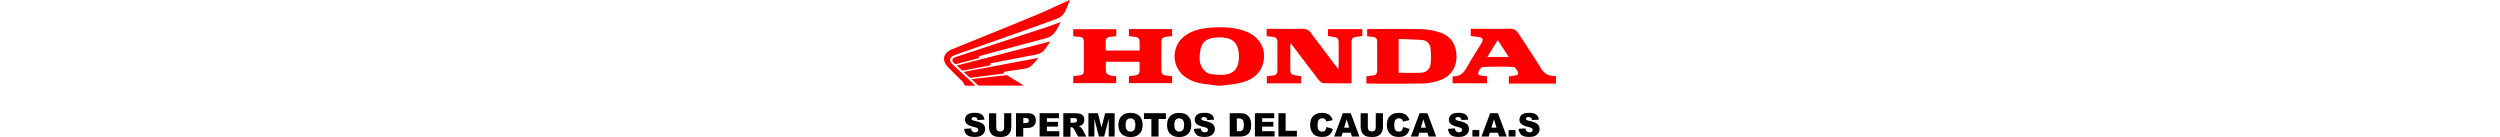 <svg height="137" viewBox="8 140.1 826.4 185" width="2500" xmlns="http://www.w3.org/2000/svg"><g clip-rule="evenodd" fill="#f00" fill-rule="evenodd"><path d="m8 218.1c.6-2.9 1.8-5.4 4.1-7.4 2.2-2 4.8-3.3 7.6-4.4 38-15.4 76-30.7 113.9-46.4 14.5-6 28.6-12.9 42.8-19.4.2-.1.4-.3.6-.4h.5c0 .4.1.8 0 1.2-1.9 4.8-3.7 9.6-5.9 14.2-2.3 4.7-6.1 8.1-11.1 9.9-14.7 5.4-29.5 10.7-44.3 16-31.1 11-62.2 21.9-93.2 32.9-1.4.5-2.7 1.1-4 1.9-3 2-3.6 5.2-1.7 8.2.7 1.1 1.7 2.1 2.7 3 9.8 9.1 19.6 18.3 29.3 27.4.3.2.6.4 1.1.9-.6.1-.7.1-.9.1h-12.5c-.7 0-1.1-.2-1.3-.9-.7-2.2-2.1-4-3.7-5.6-5.4-5.4-10.7-10.8-16.2-16.1-3.5-3.4-6.8-7-7.7-12-.1-1.1-.1-2.1-.1-3.1zm369.6 37.7c-8.8-1.3-17.7-2-26.4-3.9-5.3-1.2-10.6-3.5-15.2-6.3-22.3-13.6-22.2-45.5.1-59.1 8.4-5.2 17.8-7.7 27.5-8.6 17.1-1.7 34.1-1.7 50.6 4.1 20.6 7.3 30.5 25.7 24.2 45.2-4.7 14.4-16.1 21.4-29.8 24.7-8.6 2.1-17.6 2.7-26.4 3.9zm2.4-65.3c-2.3.2-5.1.2-7.9.6-9.9 1.3-16.2 6.5-17.8 16-1.9 11.1-2.8 22.3 7.7 30.3 1.8 1.4 4.1 2.5 6.2 2.7 5.8.7 11.6 1.4 17.4 1 12.6-.9 19-7.2 20.4-19.6.5-4.2.3-8.6-.4-12.8-1.8-11-8.2-16.6-19.3-17.7-1.9-.3-3.9-.4-6.3-.5zm454.4 62.5h-63.7v-9.8c2.3-.3 4.7-.6 7-.9 2.6-.4 6.3-.9 5.5-4.1-.8-3-3.7-7.5-5.9-7.6-14-.7-28-.7-42 0-2.2.1-5.1 4.6-6 7.6-.9 3.3 2.7 3.8 5.3 4.1 2.1.3 4.2.5 6.6.8v9.4h-46.4v-9c.4-.3.5-.5.6-.5 9.7.7 14.8-4.8 19.1-12.8 5.8-10.7 12.6-20.8 18.9-31.2 3.7-6.1 2.4-8.4-4.8-9.1-3-.3-6.1-.7-9.3-1.1v-9.8h12.1c13.6 0 27.1.2 40.7-.1 5.2-.1 8.6 1.7 11.4 6.1 10.1 15.8 21 31.2 30.6 47.3 4.9 8.3 11.3 11 20.2 10.3.1 3.6.1 7 .1 10.4zm-92.7-36h28.9c-5.1-7.8-9.8-14.9-14.9-22.7-4.8 7.9-9.2 15-14 22.7z"/><path d="m55.4 218.5c-5.8 1.5-11.5 3-17.2 4.5l-13.8 3.6c-.8.2-1.3.2-1.9-.4-.6-.7-1.4-1.3-2-2-1.9-2-1.5-4.6.8-6 .9-.5 2-.9 3-1.3 41.1-13.5 82.1-27 123.2-40.5 5.5-1.8 10.9-4 16.3-6 .4-.1.8-.3 1.2-.4.1.3.1.4.1.5-2.2 5.2-4.9 10.1-8.4 14.5-2.6 3.2-6 5.3-10 6.4-22.5 6-45 12.1-67.5 18.1-7.7 2.1-15.4 4.1-23.1 6.2-1.3.4-1.6 1.2-.7 2.8zm95.8-22c-.2.3-.3.7-.5.9-2.4 3.5-4.8 7-7.4 10.4-2.7 3.5-6.6 5-10.8 5.9-20.1 3.8-40.1 7.7-60.2 11.6-.2 0-.3.1-.5.1-1.7.4-1.9 1.2-.8 2.8-2.1.4-4.1.8-6.1 1.2-10.3 2-20.6 3.9-30.8 5.9-1 .2-1.7.1-2.4-.7-2-2-4.2-3.9-6.5-6 42-10.8 83.9-21.6 125.7-32.4.2.1.3.2.3.3zm-62.2 42.9c-3.5.4-7 .9-10.5 1.3-8.2 1-16.3 2.1-24.5 3.1-3.4.4-6.7.9-10.1 1.3-.4 0-.9-.1-1.2-.3-2.6-2.4-5.2-4.8-7.9-7.2-.1-.1-.1-.2-.2-.4 33.5-6.3 67-12.6 100.8-18.9-.3.6-.4.9-.6 1.1-2.6 2.9-5.2 5.9-7.9 8.7-3.2 3.3-7.4 4.5-11.8 5.1-8.2 1.1-16.4 2.4-24.6 3.6-1.9.2-2.2.7-1.5 2.6zm26.6 16.3h-59.8c-.9 0-1.6-.2-2.3-.9-2.7-2.6-5.4-5.1-8.4-7.8 1.7-.2 3.2-.4 4.7-.6 8.8-1 17.5-2 26.3-3 5.2-.6 10.5-1.2 15.7-1.8.5-.1 1.1 0 1.5.2 7.2 4.4 14.4 8.9 21.6 13.4.2.1.3.2.7.5zm66.9-66.7v-9.5h58.1v9.4c-2.8.4-5.5.8-8.2 1-3.9.3-6 2.3-6.1 6.2-.1 4 0 8 0 12.2h45.8c0-4.3.2-8.4 0-12.5-.2-3.6-2.3-5.5-5.9-5.9-2.8-.2-5.5-.7-8.5-1v-9.5h58.3v9.4c-2.7.3-5.2.8-7.8 1-4.5.2-6.7 2.4-6.7 7 .1 12.8 0 25.6 0 38.4 0 4.3 2 6.5 6.4 6.8 2.6.2 5.2.7 8.1 1v9.4h-58.3v-9.4c2.8-.4 5.6-.9 8.5-1.1 4-.3 5.8-2.6 5.9-6.3.1-3.8 0-7.7 0-12h-45.5c0 4.6-.4 9.4.2 14 .2 1.6 2.8 3.4 4.7 4.1 2.7.9 5.7.9 9 1.3v9.4h-58v-9.4c3-.4 5.7-.9 8.4-1.1 3.7-.3 5.9-2.2 5.9-5.8.1-13.4.1-26.8 0-40.2 0-3.8-2.3-5.8-6.2-6.1-2.6 0-5.1-.4-8.1-.8zm307.7 54.1v9.5h-46.3v-9.5c3-.4 5.8-.8 8.7-1.1 3.7-.4 5.6-2.4 5.6-6.1v-39.8c0-3.9-2.2-5.8-6-6.2-2.7-.2-5.5-.7-8.5-1v-9.8h5.6c14.5 0 29 .1 43.5-.1 4.4 0 7.5 1.5 10.2 5 11.2 15.1 22.7 30 34 45 .9 1.2 1.9 2.4 3.4 4.4.3-2 .5-3 .5-4.1v-30.1c0-7.5-1.1-8.7-8.6-9.5-1.8-.2-3.6-.6-5.8-.9v-9.4h46.3v9.4c-2.5.3-4.9.7-7.3 1-5.8.6-7.2 1.9-7.2 7.9-.1 16.3 0 32.7 0 49v5.9c-13.1 0-25.6.2-38.2-.2-2.2-.1-4.8-2.6-6.4-4.7-11.2-14.5-22.2-29.2-33.3-43.8-1.2-1.6-2.4-3.1-4.3-5.6-.3 2-.5 3.1-.5 4.1v29.1c0 8.8.5 9.4 9 10.6 1.8.5 3.5.7 5.6 1zm88.2 9.5v-9.4c2.8-.4 5.5-.9 8.2-1.1 4.2-.2 6.3-2.5 6.3-6.4.1-13.2.1-26.5 0-39.7 0-3.6-1.9-5.7-5.6-6-2.6-.2-5.1-.6-7.9-1v-9.5c1.6-.1 2.9-.2 4.3-.2 22.9 0 45.9-.4 68.8.2 8.6.2 17.5 1.8 25.7 4.6 14.4 4.9 21.9 16.9 21.9 32s-7.5 26.9-21.8 32.1c-7.3 2.6-15.2 4.4-22.9 4.6-24.9.6-49.9.2-74.8.2-.6-.1-1.2-.3-2.2-.4zm43.5-14.2c10.6 0 20.6.4 30.5-.1 6.9-.3 11.7-4.8 12.6-11.5.9-7.1.8-14.4 0-21.5-.6-5.7-4.6-10.4-10.4-11-10.8-1.1-21.7-1.1-32.7-1.6z"/></g><path d="m35.2 314.1 9.3-.6c.2 1.5.6 2.7 1.2 3.4 1 1.3 2.4 1.9 4.3 1.9 1.4 0 2.5-.3 3.2-1 .8-.7 1.1-1.4 1.1-2.3 0-.8-.4-1.5-1.1-2.2-.7-.6-2.4-1.3-5-1.8-4.3-1-7.3-2.2-9.1-3.8s-2.8-3.6-2.8-6.1c0-1.6.5-3.1 1.4-4.6.9-1.4 2.3-2.6 4.2-3.4s4.5-1.2 7.7-1.2c4 0 7.1.7 9.2 2.2s3.4 3.9 3.8 7.1l-9.2.5c-.2-1.4-.8-2.4-1.5-3.1-.8-.6-1.9-1-3.2-1-1.1 0-2 .2-2.6.7s-.9 1.1-.9 1.8c0 .5.2 1 .7 1.4s1.5.8 3.3 1.2c4.3.9 7.3 1.8 9.1 2.8 1.8.9 3.2 2.1 4 3.5s1.3 2.9 1.3 4.7c0 2-.6 3.9-1.7 5.6s-2.7 3-4.7 3.9-4.5 1.3-7.6 1.3c-5.4 0-9.1-1-11.1-3.1s-3-4.6-3.3-7.8zm54-21.1h9.7v18.8c0 1.9-.3 3.6-.9 5.3s-1.5 3.1-2.7 4.3-2.5 2.1-3.9 2.6c-1.9.7-4.2 1.1-6.8 1.1-1.5 0-3.2-.1-5-.3s-3.3-.6-4.5-1.3c-1.2-.6-2.3-1.5-3.3-2.7s-1.7-2.4-2.1-3.6c-.6-2-.9-3.8-.9-5.3v-18.9h9.7v19.2c0 1.7.5 3.1 1.4 4 1 1 2.3 1.4 4 1.4s3-.5 3.9-1.4c1-1 1.4-2.3 1.4-4zm16.1 0h16.2c3.5 0 6.2.8 7.9 2.5 1.8 1.7 2.6 4.1 2.6 7.2 0 3.2-1 5.7-2.9 7.5s-4.8 2.7-8.8 2.7h-5.3v11.7h-9.8v-31.6zm9.8 13.4h2.4c1.9 0 3.2-.3 4-1s1.1-1.5 1.1-2.5-.3-1.8-1-2.5-1.9-1-3.7-1h-2.8zm22-13.4h26.1v6.7h-16.3v5h15.1v6.4h-15.1v6.2h16.8v7.1h-26.6zm32 31.5v-31.5h16.2c3 0 5.3.3 6.9.8s2.9 1.5 3.8 2.9c1 1.4 1.5 3.1 1.5 5.1 0 1.7-.4 3.3-1.1 4.5-.7 1.3-1.8 2.3-3.1 3.1-.8.5-2 .9-3.4 1.2 1.2.4 2 .8 2.5 1.2.4.3.9.8 1.6 1.7.7.8 1.1 1.5 1.4 2l4.7 9.1h-11l-5.2-9.6c-.7-1.2-1.2-2.1-1.8-2.4-.7-.5-1.5-.7-2.4-.7h-.9v12.8h-9.7zm9.7-18.7h4.1c.4 0 1.3-.1 2.6-.4.6-.1 1.2-.5 1.6-1s.6-1.1.6-1.8c0-1-.3-1.8-1-2.3-.6-.5-1.9-.8-3.6-.8h-4.3zm24.2-12.8h12.8l4.9 19.2 4.9-19.2h12.8v31.5h-8v-24l-6.1 24h-7.2l-6.1-24v24h-8zm40.5 15.8c0-5.1 1.4-9.1 4.3-12s6.9-4.3 12-4.3c5.2 0 9.3 1.4 12.1 4.2s4.3 6.8 4.3 11.8c0 3.7-.6 6.7-1.9 9.1-1.2 2.4-3 4.2-5.4 5.5s-5.3 2-8.8 2c-3.6 0-6.5-.6-8.8-1.7s-4.2-2.9-5.7-5.4c-1.4-2.5-2.1-5.5-2.1-9.2zm9.7 0c0 3.2.6 5.5 1.8 6.9s2.8 2.1 4.8 2.1c2.1 0 3.7-.7 4.9-2 1.1-1.4 1.7-3.8 1.7-7.3 0-3-.6-5.1-1.8-6.5s-2.8-2.1-4.9-2.1c-2 0-3.5.7-4.7 2.1-1.2 1.3-1.8 3.6-1.8 6.8zm24.8-15.8h29.6v7.8h-9.9v23.7h-9.7v-23.7h-10zm31.2 15.8c0-5.1 1.4-9.1 4.3-12s6.9-4.3 12-4.3c5.2 0 9.3 1.4 12.1 4.2s4.3 6.8 4.3 11.8c0 3.7-.6 6.7-1.9 9.1-1.2 2.4-3 4.2-5.4 5.5s-5.3 2-8.8 2c-3.6 0-6.5-.6-8.8-1.7s-4.2-2.9-5.7-5.4c-1.3-2.5-2.1-5.5-2.1-9.2zm9.8 0c0 3.2.6 5.5 1.8 6.9s2.8 2.1 4.8 2.1c2.1 0 3.7-.7 4.9-2 1.1-1.4 1.7-3.8 1.7-7.3 0-3-.6-5.1-1.8-6.5s-2.8-2.1-4.9-2.1c-2 0-3.5.7-4.7 2.1-1.2 1.3-1.8 3.6-1.8 6.8zm26.4 5.3 9.3-.6c.2 1.5.6 2.7 1.2 3.4 1 1.3 2.4 1.9 4.3 1.9 1.4 0 2.5-.3 3.2-1 .8-.7 1.1-1.4 1.1-2.3 0-.8-.4-1.5-1.1-2.2-.7-.6-2.4-1.3-5-1.8-4.3-1-7.3-2.2-9.1-3.8s-2.8-3.6-2.8-6.1c0-1.6.5-3.1 1.4-4.6.9-1.4 2.3-2.6 4.2-3.4s4.5-1.2 7.7-1.2c4 0 7.1.7 9.2 2.2s3.4 3.9 3.8 7.1l-9.2.5c-.2-1.4-.8-2.4-1.5-3.1-.8-.6-1.9-1-3.2-1-1.1 0-2 .2-2.6.7s-.9 1.1-.9 1.8c0 .5.2 1 .7 1.4s1.5.8 3.3 1.2c4.3.9 7.3 1.8 9.1 2.8 1.8.9 3.2 2.1 4 3.5s1.3 2.9 1.3 4.7c0 2-.6 3.9-1.7 5.6s-2.7 3-4.7 3.9-4.5 1.3-7.6 1.3c-5.4 0-9.1-1-11.1-3.1s-3-4.6-3.3-7.8zm48.3-21.1h14.5c2.9 0 5.2.4 6.9 1.2 1.8.8 3.2 1.9 4.4 3.3 1.1 1.4 2 3.1 2.5 5s.8 4 .8 6.1c0 3.4-.4 6-1.1 7.8-.8 1.9-1.8 3.4-3.2 4.7s-2.8 2.1-4.4 2.5c-2.1.6-4.1.9-5.8.9h-14.5v-31.5zm9.7 7.1v17.2h2.4c2 0 3.5-.2 4.3-.7s1.5-1.2 2-2.4c.5-1.1.7-2.9.7-5.5 0-3.3-.5-5.6-1.6-6.9-1.1-1.2-2.9-1.8-5.4-1.8h-2.4zm24.4-7.1h26.1v6.7h-16.3v5h15.1v6.4h-15.1v6.2h16.8v7.1h-26.6zm31.8 0h9.7v23.7h15.2v7.8h-24.9zm65 18.6 8.5 2.6c-.6 2.4-1.5 4.4-2.7 6s-2.8 2.8-4.6 3.6-4.2 1.2-7 1.2c-3.4 0-6.2-.5-8.4-1.5s-4-2.7-5.6-5.2-2.4-5.7-2.4-9.6c0-5.2 1.4-9.2 4.2-12s6.7-4.2 11.8-4.2c4 0 7.1.8 9.4 2.4s4 4.1 5.1 7.4l-8.6 1.9c-.3-1-.6-1.7-.9-2.1-.5-.7-1.2-1.3-2-1.7s-1.7-.6-2.6-.6c-2.2 0-3.9.9-5.1 2.7-.9 1.3-1.3 3.4-1.3 6.2 0 3.5.5 5.9 1.6 7.2s2.5 1.9 4.5 1.9c1.9 0 3.3-.5 4.2-1.6.7-1.1 1.4-2.6 1.9-4.6zm32.6 7.7h-11l-1.5 5.2h-9.9l11.8-31.5h10.6l11.8 31.5h-10.2zm-2-6.8-3.5-11.3-3.4 11.3zm35.8-19.5h9.7v18.8c0 1.9-.3 3.6-.9 5.3s-1.5 3.1-2.7 4.3-2.5 2.1-3.9 2.6c-1.9.7-4.2 1.1-6.8 1.1-1.5 0-3.2-.1-5-.3s-3.3-.6-4.5-1.3c-1.2-.6-2.3-1.5-3.3-2.7s-1.7-2.4-2.1-3.6c-.6-2-.9-3.8-.9-5.3v-18.9h9.7v19.2c0 1.7.5 3.1 1.4 4 1 1 2.3 1.4 4 1.4s3-.5 3.9-1.4c1-1 1.4-2.3 1.4-4zm37.2 18.6 8.5 2.6c-.6 2.4-1.5 4.4-2.7 6s-2.8 2.8-4.6 3.6-4.2 1.2-7 1.2c-3.4 0-6.2-.5-8.4-1.5s-4-2.7-5.6-5.2-2.4-5.7-2.4-9.6c0-5.2 1.4-9.2 4.2-12s6.7-4.2 11.8-4.2c4 0 7.1.8 9.4 2.4s4 4.1 5.1 7.4l-8.6 1.9c-.3-1-.6-1.7-.9-2.1-.5-.7-1.2-1.3-2-1.7s-1.7-.6-2.6-.6c-2.2 0-3.9.9-5.1 2.7-.9 1.3-1.3 3.4-1.3 6.2 0 3.5.5 5.9 1.6 7.2s2.5 1.9 4.5 1.9c1.9 0 3.3-.5 4.2-1.6.7-1.1 1.4-2.6 1.9-4.6zm32.6 7.7h-11l-1.5 5.2h-9.9l11.8-31.5h10.6l11.8 31.5h-10.2zm-2-6.8-3.5-11.3-3.4 11.3zm29.8 1.6 9.3-.6c.2 1.5.6 2.7 1.2 3.4 1 1.3 2.4 1.9 4.3 1.9 1.4 0 2.5-.3 3.2-1 .8-.7 1.1-1.4 1.1-2.3 0-.8-.4-1.5-1.1-2.2-.7-.6-2.4-1.3-5-1.8-4.3-1-7.3-2.2-9.1-3.8s-2.8-3.6-2.8-6.1c0-1.6.5-3.1 1.4-4.6.9-1.4 2.3-2.6 4.2-3.4s4.5-1.2 7.7-1.2c4 0 7.1.7 9.2 2.2s3.4 3.9 3.8 7.1l-9.2.5c-.2-1.4-.8-2.4-1.5-3.1-.8-.6-1.9-1-3.2-1-1.1 0-2 .2-2.6.7s-.9 1.1-.9 1.8c0 .5.2 1 .7 1.4s1.5.8 3.3 1.2c4.3.9 7.3 1.8 9.1 2.8 1.8.9 3.2 2.1 4 3.5s1.3 2.9 1.3 4.7c0 2-.6 3.9-1.7 5.6s-2.7 3-4.7 3.9-4.5 1.3-7.6 1.3c-5.4 0-9.1-1-11.1-3.1s-3-4.6-3.3-7.8zm32.9 1.6h9.3v8.8h-9.3zm34.6 3.6h-11l-1.5 5.2h-9.9l11.8-31.5h10.5l11.8 31.5h-10.2zm-2-6.8-3.5-11.3-3.4 11.3zm16.3 3.2h9.3v8.8h-9.3zm13.5-1.6 9.3-.6c.2 1.5.6 2.7 1.2 3.4 1 1.3 2.4 1.9 4.3 1.9 1.4 0 2.5-.3 3.2-1 .8-.7 1.1-1.4 1.1-2.3 0-.8-.4-1.5-1.1-2.2-.7-.6-2.4-1.3-5-1.8-4.3-1-7.3-2.2-9.1-3.8s-2.8-3.6-2.8-6.1c0-1.6.5-3.1 1.4-4.6.9-1.4 2.3-2.6 4.2-3.4s4.5-1.2 7.7-1.2c4 0 7.1.7 9.2 2.2s3.4 3.9 3.8 7.1l-9.2.5c-.2-1.4-.8-2.4-1.5-3.1-.8-.6-1.9-1-3.2-1-1.1 0-2 .2-2.6.7s-.9 1.1-.9 1.8c0 .5.2 1 .7 1.4s1.5.8 3.3 1.2c4.3.9 7.3 1.8 9.1 2.8 1.8.9 3.2 2.1 4 3.5s1.3 2.9 1.3 4.7c0 2-.6 3.9-1.7 5.6s-2.7 3-4.7 3.9-4.5 1.3-7.6 1.3c-5.4 0-9.1-1-11.1-3.1s-3-4.6-3.3-7.8z"/></svg>